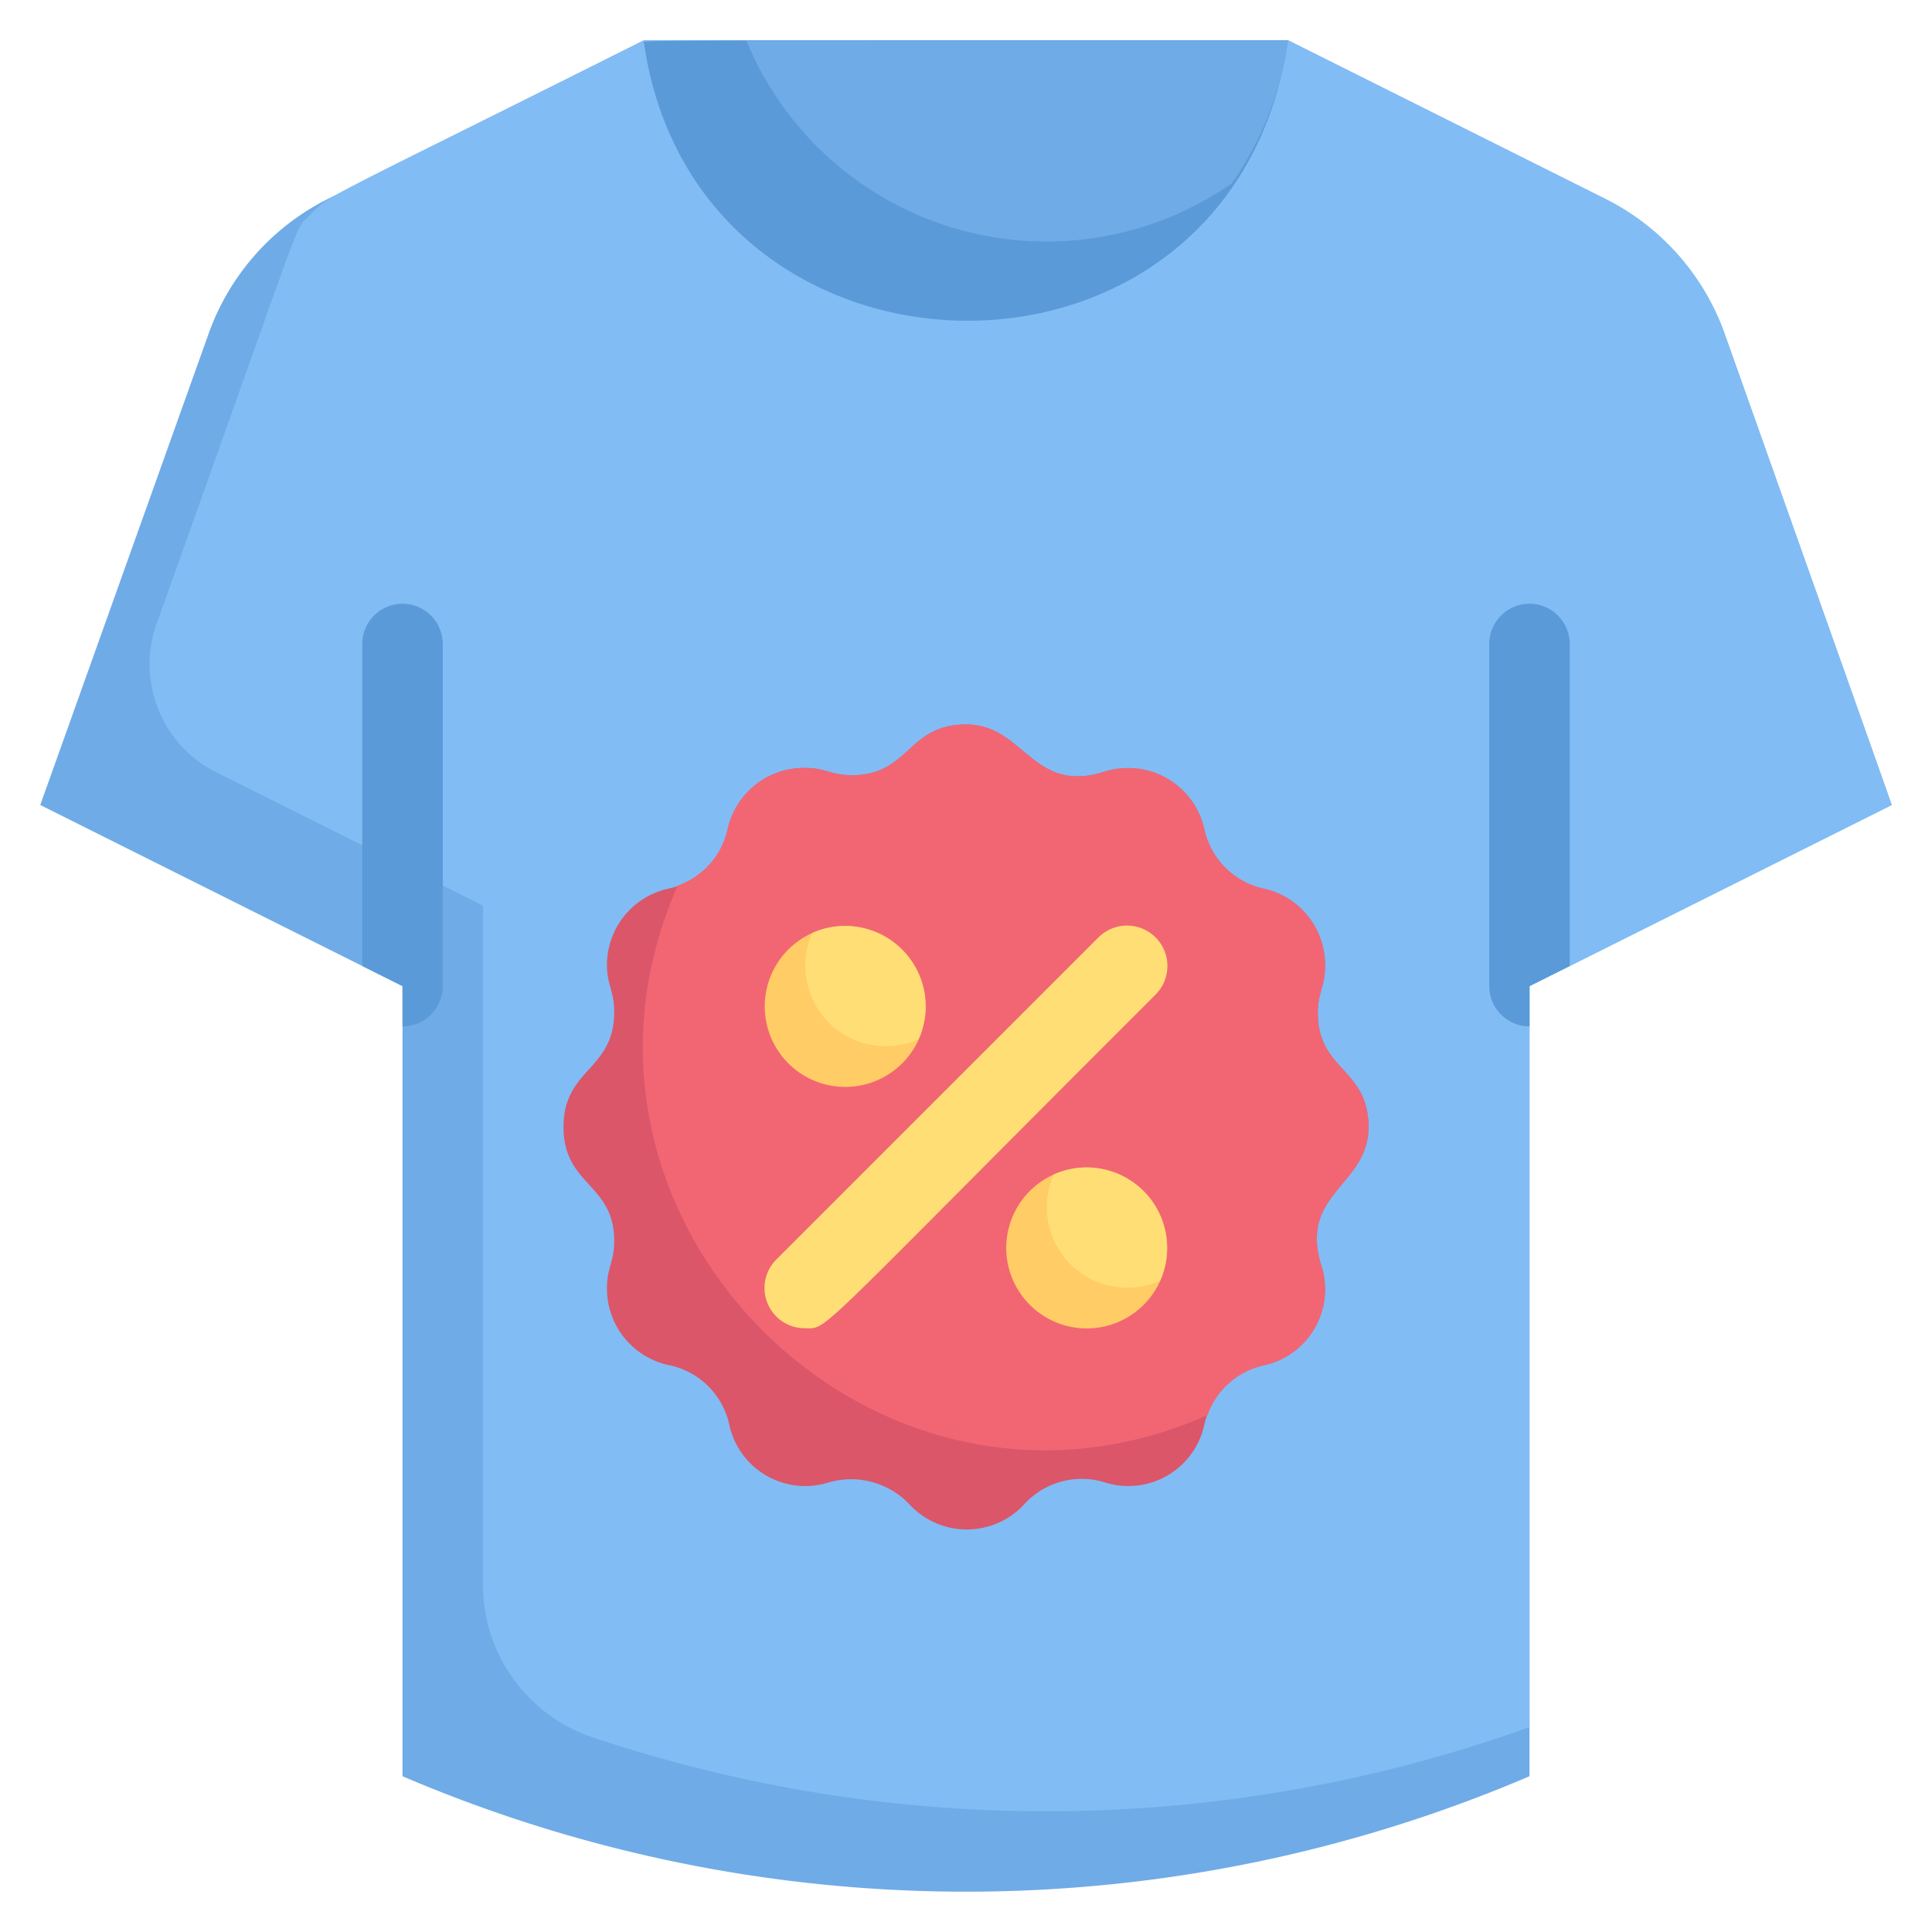 <svg xmlns="http://www.w3.org/2000/svg" viewBox="0 0 48 48"><defs><style>.cls-1{fill:#6fabe6;}.cls-2{fill:#82bcf4;}.cls-3{fill:#db5669;}.cls-4{fill:#f26674;}.cls-5{fill:#ffde76;}.cls-6{fill:#fc6;}.cls-7{fill:#5b9ad8;}</style></defs><title>cloathes discount</title><g id="cloathes_discount" data-name="cloathes discount"><path class="cls-1" d="M47,20l-9,4.5V44.13a35.6,35.6,0,0,1-28,0V24.5L1,20,5.19,8.27a6,6,0,0,1,3-3.35L16,1H32l7.84,3.92a6,6,0,0,1,3,3.35Z"/><path class="cls-2" d="M47,20l-9,4.5V42.91a35.51,35.51,0,0,1-23.32.24A4,4,0,0,1,12,39.37V22.5L5.38,19.19A3,3,0,0,1,3.89,15.5C7.42,5.62,7.24,6,7.52,5.52c.85-.8-.36-.1,8.48-4.52H32l7.84,3.92a6,6,0,0,1,3,3.35C47.27,20.74,46.58,18.81,47,20Z"/><path class="cls-3" d="M32.83,31.45a1.93,1.93,0,0,1-1.43,2.47,1.94,1.94,0,0,0-1.48,1.48,1.93,1.93,0,0,1-2.47,1.43,1.93,1.93,0,0,0-2,.54,1.94,1.94,0,0,1-2.86,0,2,2,0,0,0-2-.54,1.93,1.93,0,0,1-2.47-1.43,1.93,1.93,0,0,0-1.48-1.48A1.94,1.94,0,0,1,15.08,32c0-.51.18-.64.18-1.17C15.26,29.4,14,29.46,14,28s1.26-1.4,1.26-2.86c0-.53-.18-.65-.18-1.17a1.94,1.94,0,0,1,1.52-1.89,1.93,1.93,0,0,0,1.48-1.48A1.94,1.94,0,0,1,20,19.08c.52,0,.64.18,1.17.18C22.6,19.26,22.54,18,24,18s1.64,1.75,3.45,1.17a1.94,1.94,0,0,1,2.47,1.43,1.93,1.93,0,0,0,1.48,1.48A1.94,1.94,0,0,1,32.92,24c0,.52-.18.64-.18,1.17C32.74,26.6,34,26.54,34,28S32.26,29.64,32.83,31.45Z"/><path class="cls-4" d="M32.83,31.45a1.93,1.93,0,0,1-1.43,2.47A1.93,1.93,0,0,0,30,35.16C21.7,38.83,13.19,30.25,16.84,22a1.93,1.93,0,0,0,1.24-1.41A1.94,1.94,0,0,1,20,19.08c.52,0,.64.18,1.17.18C22.6,19.26,22.54,18,24,18s1.64,1.75,3.45,1.17a1.94,1.94,0,0,1,2.47,1.43,1.93,1.93,0,0,0,1.48,1.48A1.94,1.94,0,0,1,32.92,24c0,.52-.18.64-.18,1.17C32.74,26.6,34,26.54,34,28S32.26,29.64,32.83,31.45Z"/><path class="cls-5" d="M20,33a1,1,0,0,1-.71-1.71l8-8a1,1,0,0,1,1.42,1.42C20.07,33.34,20.59,33,20,33Z"/><path class="cls-6" d="M23,25a2,2,0,1,1-2.82-1.82A2,2,0,0,1,23,25Z"/><path class="cls-5" d="M22.82,25.82a2,2,0,0,1-2.64-2.64A2,2,0,0,1,22.82,25.82Z"/><path class="cls-6" d="M29,31a2,2,0,1,1-2.82-1.82A2,2,0,0,1,29,31Z"/><path class="cls-5" d="M28.82,31.82a2,2,0,0,1-2.64-2.64A2,2,0,0,1,28.82,31.82Z"/><path class="cls-7" d="M39,16v8l-1,.5v1a1,1,0,0,1-1-1V16A1,1,0,0,1,39,16Z"/><path class="cls-7" d="M11,16v8.5a1,1,0,0,1-1,1v-1L9,24V16A1,1,0,0,1,11,16Z"/><path class="cls-7" d="M32,1c-1.35,9.41-14.69,9.15-16,.07C16,1,14.79,1,32,1Z"/><path class="cls-1" d="M32,1a8.12,8.12,0,0,1-1.39,3.55A8.06,8.06,0,0,1,18.54,1Z"/></g></svg>